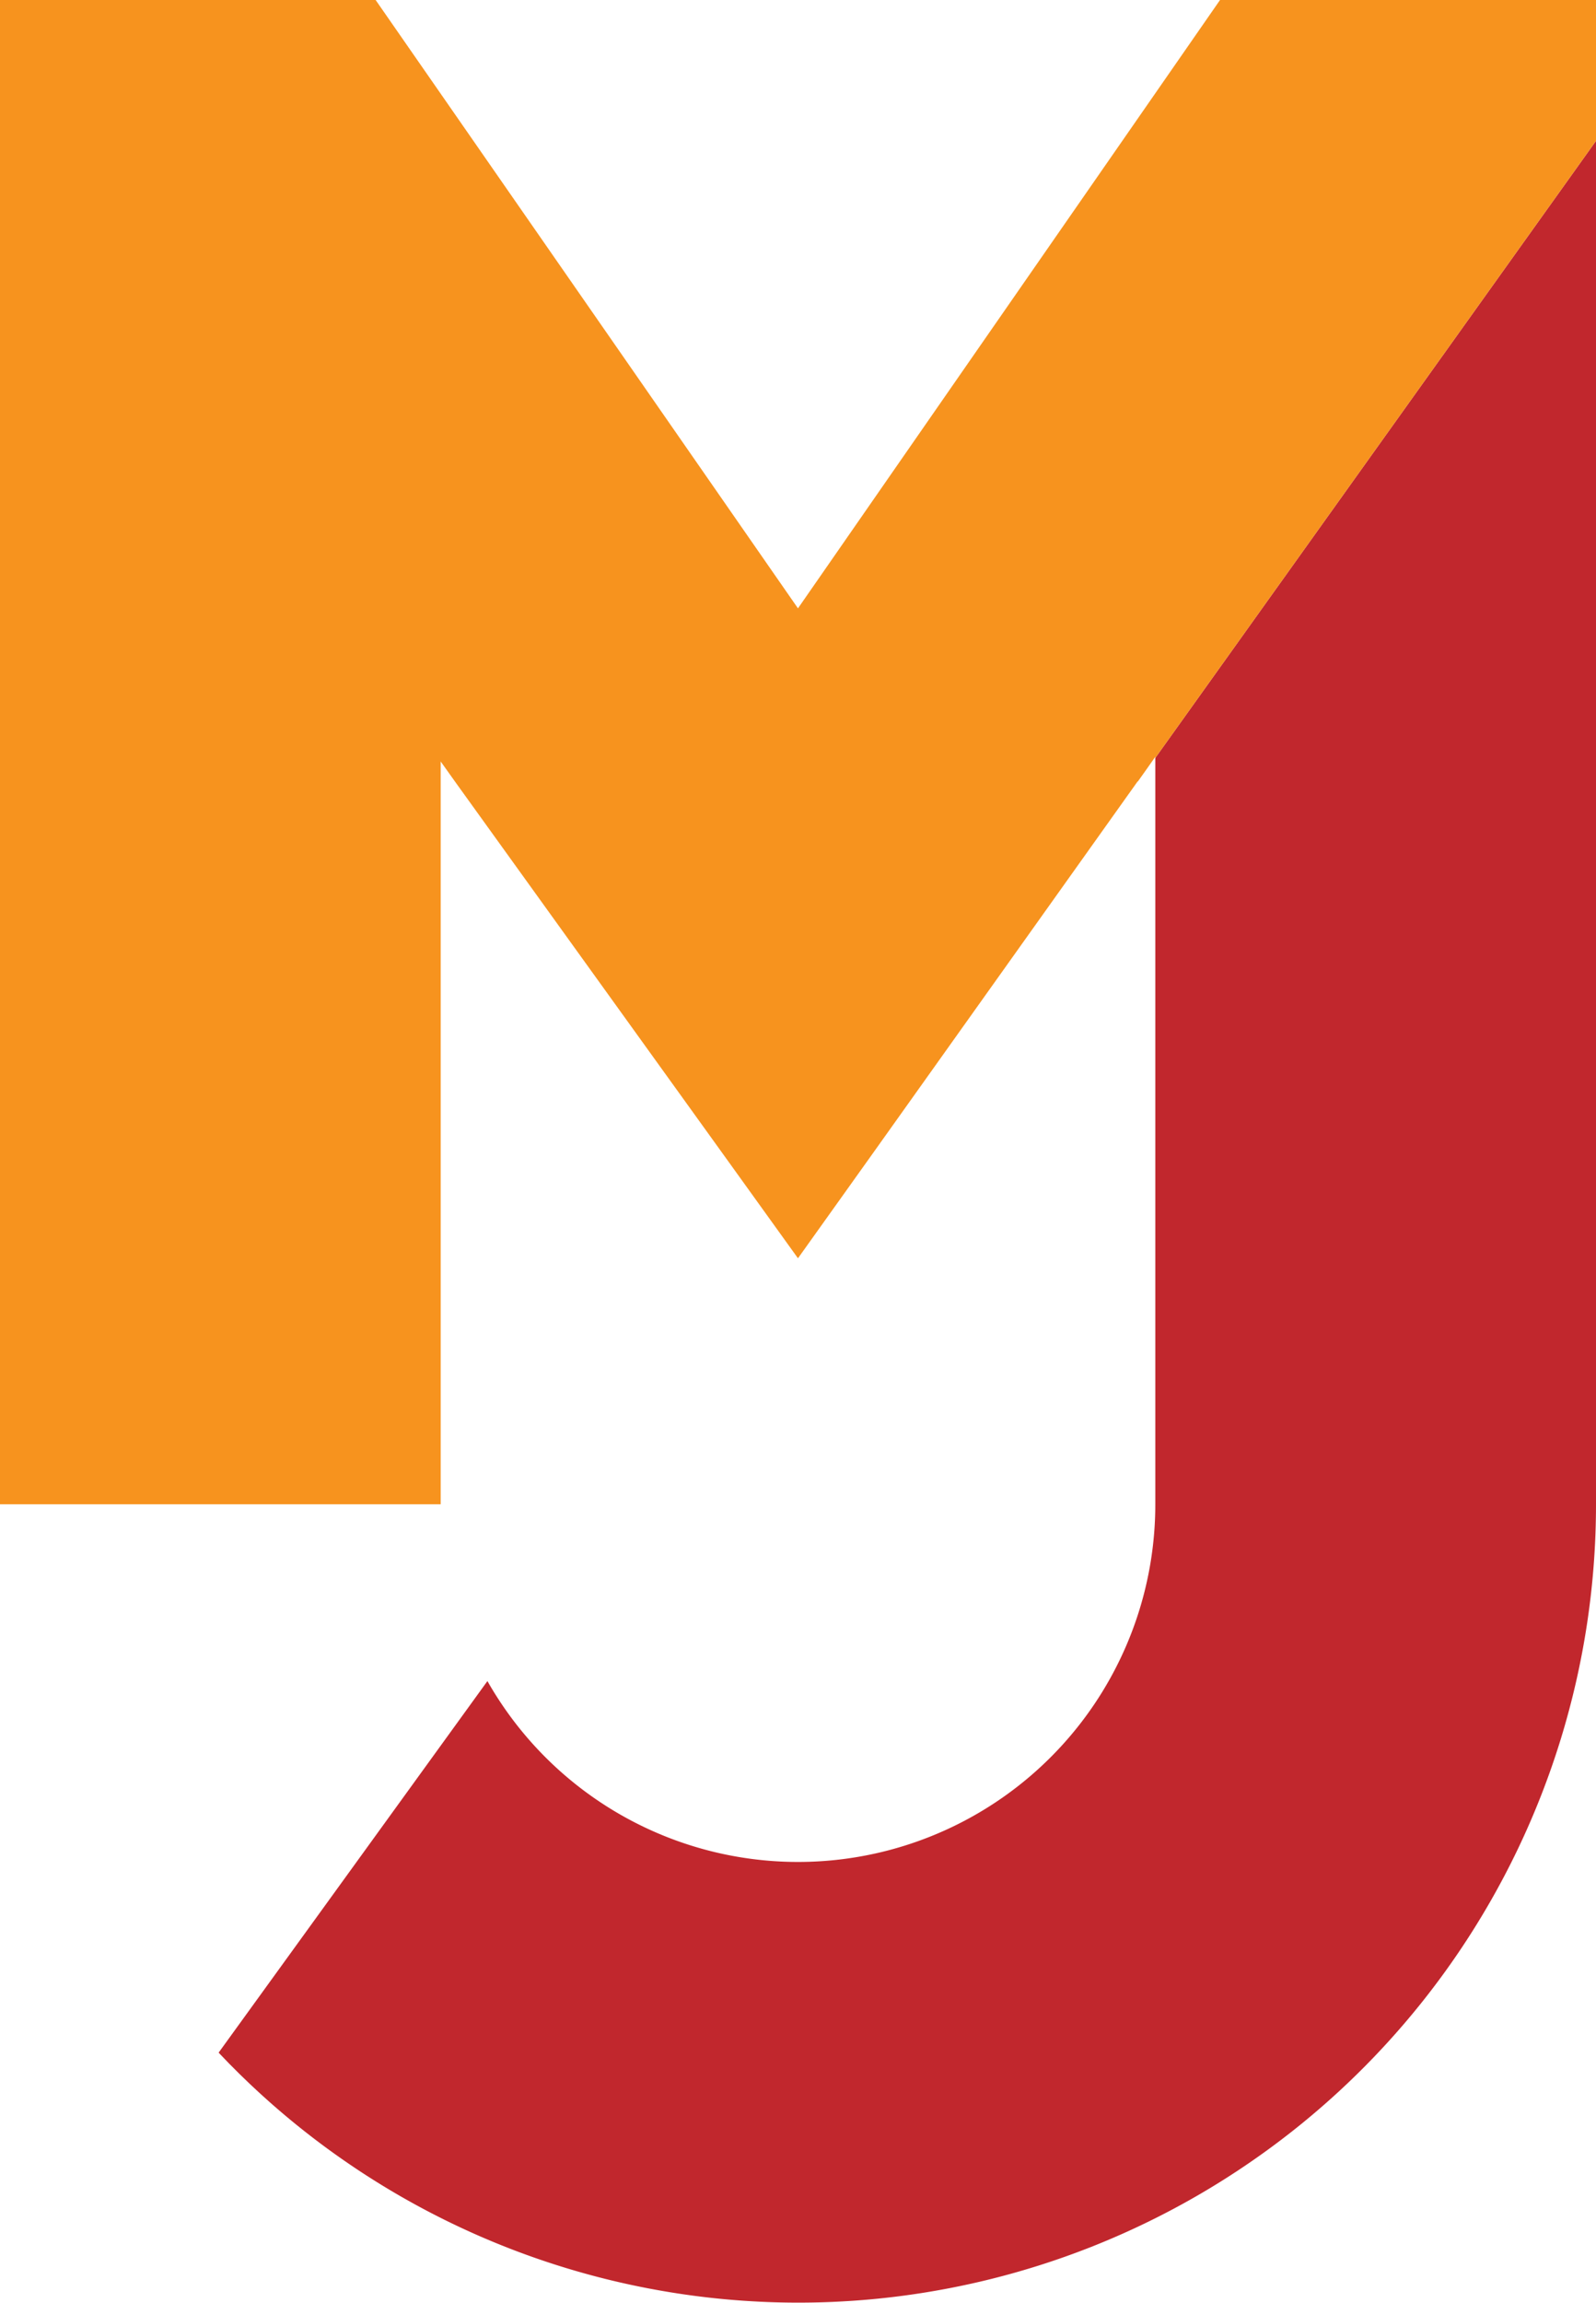 <svg xmlns="http://www.w3.org/2000/svg" xmlns:xlink="http://www.w3.org/1999/xlink" viewBox="0 0 277.41 400"><defs><style>.cls-1{fill:none;}.cls-2{clip-path:url(#clip-path);}.cls-3{fill:#c1272d;}.cls-4{fill:#f7931e;}</style><clipPath id="clip-path" transform="translate(0)"><path class="cls-1" d="M212.06,0,138.7,105.67,65.29,0H0V261.29H76.6v-129L79.23,136l46.54,64.63L138.26,218l.44.61,12.83-18,46.2-64.85h.05l3-4.26V261.29A62.1,62.1,0,0,1,84.72,292L38,356.54a138.64,138.64,0,0,0,239.45-95.25V0Z"/></clipPath></defs><title>mjcolor-simple</title><g id="Capa_2" data-name="Capa 2"><g id="Capa_1-2" data-name="Capa 1"><g class="cls-2"><path class="cls-3" d="M277.41,24.47V261.29A138.64,138.64,0,0,1,38,356.54L84.72,292a62.1,62.1,0,0,0,116.09-30.69V131.65Z" transform="translate(0)"/><polygon class="cls-4" points="277.41 0 277.41 24.47 200.81 131.65 200.81 131.48 197.78 135.74 197.73 135.74 151.53 200.59 138.7 218.56 138.26 217.95 125.77 200.59 79.23 135.96 76.6 132.27 76.6 261.29 0 261.29 0 0 65.29 0 138.7 105.67 212.06 0 277.41 0"/></g></g></g></svg>